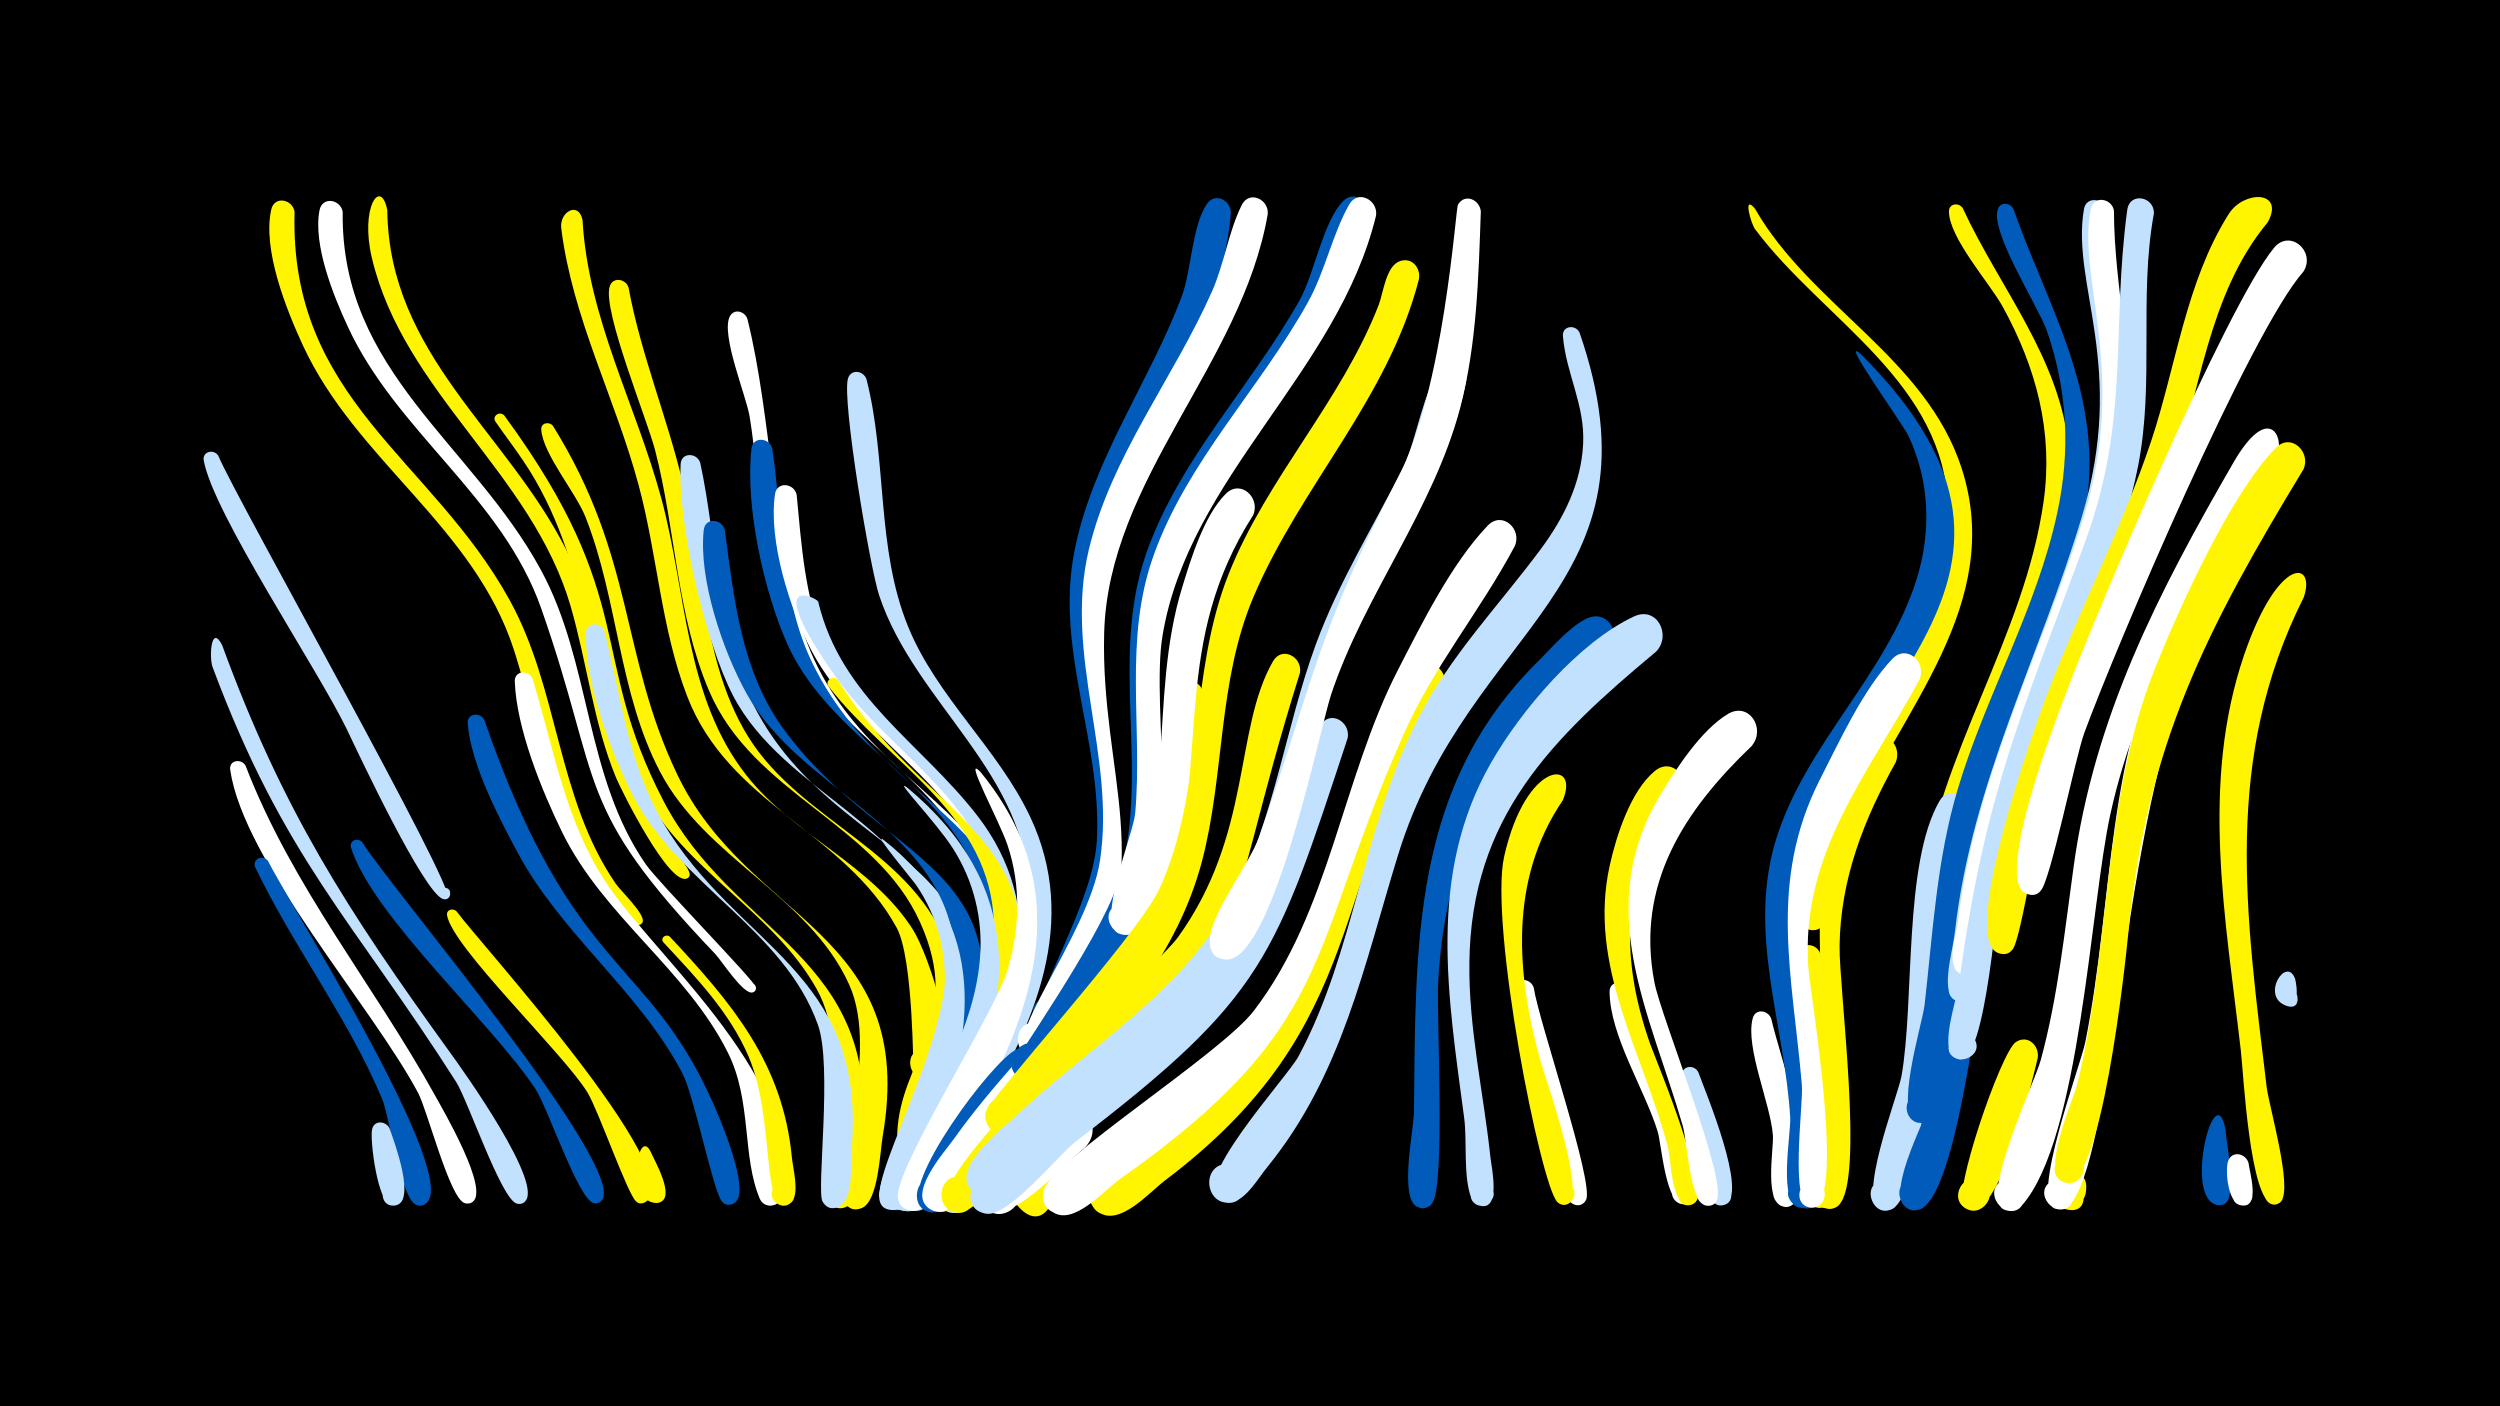 <svg width="1200" height="675" viewBox="-500 -500 1200 675" xmlns="http://www.w3.org/2000/svg"><path d="M-500-500h1200v675h-1200z" fill="#000"/><path d=""  fill="#fff" /><path d=""  fill="#c2e1ff" /><path d=""  fill="#fff" /><path d=""  fill="#fff" /><path d=""  fill="#005bbb" /><path d=""  fill="#005bbb" /><path d="M-395.2-281.2c8.5 20.4 115.3 209.3 110.1 212.4-3.7 2.3-6.1-4.6-1.7-5 4.3-0.5 3.6 6.7-0.6 5.3-9.2-3-40.3-69.2-46.1-81.4-14.4-29.7-64.1-103.5-68.7-129.1-0.8-4.4 5-5.6 7-2.2z"  fill="#c2e1ff" /><path d=""  fill="#005bbb" /><path d=""  fill="#fff" /><path d="M-393.4-190.4c29 79.3 60.1 127.3 109 195 5.9 8.1 46.9 65.2 35.9 72.5-5.5 3.7-9.5-6.5-3-7.5 6.5-1.1 5.9 9.9-0.5 8.1-7.4-2.1-23.4-49.4-29-58.3-49.4-77.5-82.7-107.3-117-199.3-1.6-4.3-0.8-20.9 4.6-10.5z"  fill="#c2e1ff" /><path d="M-382.1-132.4c22.4 58.1 61 104.3 90.8 158 3.8 6.9 26.8 46.1 17.9 51.4-6 3.6-9.7-7.5-2.7-8.2 7-0.7 5.7 10.9-1 8.6-7.1-2.4-17.7-44.3-22.2-52.8-22.2-41.7-83.9-111.1-90.2-155.1-0.7-4.7 5.4-5.6 7.4-1.9z"  fill="#fff" /><path d="M-371.2-86.5c8.1 17.1 95.5 154.9 74.9 164.6-7 3.3-9.9-9.3-2.2-9.3 7.8-0.1 5.1 12.6-1.9 9.4-7.4-3.4-12.5-42.2-16.3-51-16.4-38.9-42.4-72.7-60.7-110.7-2-4.1 3.8-6.7 6.2-3z"  fill="#005bbb" /><path d=""  fill="#c2e1ff" /><path d="M-358.6-398.3c-2.6 90 65.7 118.2 103.2 186.3 23.8 43.1 22.6 94.8 50.9 136.1 2.4 3.5 14 14.5 13 18.2-0.9 3.4-6 0.7-3.8-1.9 2.2-2.7 5.8 1.9 2.6 3.4-9.8 4.7-37-51.4-39.9-59.1-9.2-23.6-12.9-48.7-20.7-72.7-19.1-59.2-75.8-91-101.3-146.2-7.9-17.1-19.5-46-15.2-65.2 1.5-6.8 10.3-5 11.2 1.1z"  fill="#fff500" /><path d="M-335.5-398.3c-1.1 76.6 62.4 111.4 95.2 172 24.2 44.6 20.9 98.8 50.3 141.2 6.2 8.9 52.8 56.4 52.9 59.1 0.1 4.5-7.2 1.8-4.2-1.5 2.5-2.8 6.2 2.3 2.8 3.8-4.3 1.9-15.3-15.4-18.1-18.3-68.7-72-53.6-80.3-83.6-165.9-18.8-53.6-69.5-84.7-92.9-135.4-6.8-14.7-16.8-39.3-13.5-55.9 1.4-6.7 10.1-5.1 11.1 0.9z"  fill="#fff" /><path d="M-326-95.6c10.6 18.2 131.3 160.3 114.2 172.4-5.3 3.7-9.4-6.2-3.1-7.3 6.3-1.1 5.9 9.5-0.3 7.9-7.2-1.9-22.1-46-27.6-54.4-21.3-32.3-78.2-83-88.7-116.1-1.1-3.6 3.5-5.1 5.5-2.5z"  fill="#005bbb" /><path d="M-312.9 41.9c1.8 5.4 13.6 36.2 1.9 36.8-7.1 0.4-7.1-10.9 0.1-10.5 7.1 0.4 5.8 11.6-1.2 10.4-6.7-1.1-10.4-31.5-9.3-36.5 1-4.7 6.9-4.1 8.5-0.2z"  fill="#c2e1ff" /><path d="M-314.1-399.1c0.8 69.2 57 106 85.8 162.8 22.2 43.7 19.4 96.2 46.1 137.8 2.3 3.6 14.1 15.2 13.2 18.7-0.8 3.2-5.7 0.8-3.7-1.8 2.1-2.6 5.5 1.7 2.6 3.2-8.5 4.3-31.5-41.9-34.2-48.3-10.9-26.4-13.9-55.1-21.8-82.3-18.5-63.8-80.1-102.5-95.4-167.2-5.8-24.3 4.3-38.8 7.4-22.9z"  fill="#fff500" /><path d=""  fill="#fff" /><path d="M-280.8-62.5c10 13.9 111.7 125.6 90.9 139.3-6.5 4.3-9.3-9-1.6-7.6 6.6 1.2 2.3 11.4-3.1 7.5-3.9-2.7-18.2-43.8-23.4-52.3-11.6-18.9-64.8-69.6-67.4-85-0.5-2.8 2.9-3.7 4.6-1.9z"  fill="#fff500" /><path d="M-267.5-154.3c42.6 122.8 78.2 112.8 109.6 183.4 3.1 7 19.3 44.1 10 48.6-8.1 3.9-9.2-11.7-0.7-9 7.3 2.3 1 13.3-4.7 8.2-4.1-3.7-13.4-50.8-19.2-61.8-20.6-39.3-58-66.6-79-105.8-9.2-17.1-22.4-42.3-24-62-0.4-5 6.1-5.7 8-1.6z"  fill="#005bbb" /><path d="M-257.9-300.5c65.2 89 39.8 114.7 76.4 185 33.5 64.5 104 74.1 95.3 162.3-0.7 7 0.2 28.6-7.2 32.3-10.6 5.3-12.3-15.3-0.9-11.8 11.3 3.5-1.6 19.6-7.5 9.2-6.9-12.3 12.4-68.3-6.1-101.6-21-37.7-63.5-56.8-83.9-95.7-26.7-51-23.9-109.3-57.3-158.4-4.2-6.2-8.7-12.1-13-18.3-2-2.8 2-5.5 4.2-3z"  fill="#fff500" /><path d="M-244.4-174.2c10.5 34.2 15.7 69 36.3 99.3 24.3 35.8 96.1 95.9 82.9 149.6-2 8.2-14.6 2-9.3-4.5 5.3-6.6 14 4.3 6.5 8-2.7 1.3-6 0.1-7.2-2.6-8.8-20.4-3.7-47.1-15.5-70.5-20-39.8-59.6-65.2-79.4-105.5-9.8-20-22-49.9-22.8-72.5-0.2-5.3 6.7-5.7 8.5-1.3z"  fill="#fff" /><path d="M-234.6-295.6c39.4 63.2 32.3 110 59.6 167.2 33.9 71.3 115.7 75 98.7 173.7-1.3 7.6-2.1 31.1-9.9 34.5-11.4 4.8-11.9-16.7-0.3-12.4 11.6 4.3-2.8 20.3-8.3 9.2-6-12.3 17.6-70.5 2.4-104-19.2-42.5-69-60.5-90.8-102.2-19.9-38-20.1-82.7-35.8-122.3-4.6-11.7-20.4-30.1-21.2-41.9-0.2-3.3 3.8-4 5.6-1.8z"  fill="#fff500" /><path d="M-220.4-394.5c2.7 47.5 25.7 88.8 37.9 134 12 44.3 11.2 95.2 40.9 132.8 22.7 28.8 59.9 42.6 79.8 73.9 6.8 10.7 25.9 62.5 7.7 70.4-9.7 4.2-13.1-13-2.5-12.8 12.4 0.3 3.9 20.2-4.9 11.4-0.2-0.2 0-55.1-8.1-69.9-25-45.8-80.7-59.3-100.6-111.2-12.5-32.5-14.3-68-23.3-101.4-11.2-41.6-31.7-79.9-37.1-123.1-1-7.8 8.2-13.2 10.2-4.1z"  fill="#fff500" /><path d="M-209.9-197c8 31.2 11.5 63.9 28.3 92.1 35.9 60 96.9 71.1 90.5 155-0.5 6.6 1 25.4-5.8 28.9-10.3 5.4-12.4-14.7-1.3-11.5 11.2 3.1-1.1 19.2-7 9.2-3-5.1 4.9-65-2.2-84.8-16.3-45.8-67.1-67.4-88.9-110.3-10.7-20.9-22.8-53.8-22.5-77.6 0.1-5.6 7.3-5.6 8.9-1z"  fill="#c2e1ff" /><path d="M-198.3-362c5.9 32.2 18.7 62.6 26.2 94.5 6.7 29 8.7 59.1 16.9 87.7 3.4 11.8 8 23.3 14.5 33.7 25.5 40.8 80.7 55 96.3 103.1 4.4 13.5 6 96.8-18.1 94.3-8.7-0.9-8.8-14-0.2-15 8.7-1 11.6 11.7 3.4 14.7-4.9 1.7-10.2-2.2-10-7.5 1.6-35 32.1-53.8 11-100.7-21.3-47.5-80.1-61.5-101.3-111.1-15.6-36.4-16.1-77.5-25.9-115.4-3.8-14.9-25.2-66.8-21.9-78.6 1.4-5 7.7-4 9.1 0.3z"  fill="#fff500" /><path d="M-187.8 52.6c1.8 4.3 12.6 22.5 4 24.7-5.6 1.4-7.3-7.6-1.6-8.4 5.7-0.8 6.5 8.3 0.7 8.5-15 0.4-9.4-36.9-3.1-24.8z"  fill="#fff500" /><path d="M-178.5-50.4c29.8 31.9 54.3 60.7 58.6 106 0.5 5.2 3.5 16.2 0.3 20.8-4.2 6.1-13.5-1-8.7-6.6 5.7-6.6 14.3 4.9 6.4 8.5-12.6 5.7-6.1-41.3-18.7-71-9.2-21.5-25.2-38-40.9-54.9-1.8-2 1-4.4 3-2.8z"  fill="#fff500" /><path d="M-163.9-277.9c8.4 38.7 7.6 81.3 26 117.1 41.1 80 140.5 68.9 92 193.8-3.6 9.3-12.5 44.7-22.7 47.3-13.3 3.4-10.3-20.3 1.8-13.6 12 6.7-6.5 21.8-10.6 8.7-4.5-14.2 39-84.8 30.6-124.1-11.6-54.5-76.9-70.3-101.4-117.5-13.2-25.5-26.5-82.3-25.1-111 0.3-5.8 7.8-5.6 9.4-0.7z"  fill="#c2e1ff" /><path d="M-152.1-245.7c4.4 33.1 7.9 67.8 28.2 95.6 52.2 71.4 130.9 63.8 78.3 187.6-3.7 8.7-12 40.8-21.8 43.1-13.4 3.3-10.1-20.5 1.9-13.7 12 6.8-6.8 21.9-10.8 8.7-3.8-12.6 39.8-87.1 34.2-123.7-8.6-56.4-73.9-72.7-99.5-118.9-11.3-20.3-23.2-54.9-20.6-78.6 0.7-6.2 8.7-5.4 10.1-0.1z"  fill="#005bbb" /><path d="M-141.3-347.1c12.2 48.6 12.3 112.7 28.8 155.9 33.6 87.6 142.6 82.7 81.8 213.3-4.5 9.7-17.1 47.6-28.4 49.4-14.4 2.4-8.9-22.4 3.1-14.2 12 8.2-8.9 22.4-12 8.1-4.2-19.2 51.1-85 40.9-134.1-11.5-55.8-76-76.7-96.1-128.6-12.7-32.7-11.4-68.8-17-102.9-1.7-10-13.9-39.3-9.5-47.9 2-3.9 7-2.6 8.4 1z"  fill="#fff" /><path d="M-129.3-284.6c5.1 34.6 3.8 71.6 19.6 103.6 41.1 83.6 139.5 77 75.9 208.8-4.8 10-18.7 50.7-29.4 53-13.9 2.9-9.6-21.4 2.5-13.9 12 7.5-7.8 22.1-11.4 8.4-4-15.3 51.1-94.2 45.3-137.5-7.7-57.9-73-78.6-95.3-128.7-11.2-25.1-20.3-66.1-17.2-93.7 0.7-6.1 8.7-5.4 10 0z"  fill="#005bbb" /><path d="M-117.6-262.5c2.3 24.1 3.9 48.8 13.3 71.4 14.5 34.7 46.5 53.6 69.6 81.6 36.5 44.3 24.5 95.5 0.3 142.3-4.9 9.4-17.7 46.3-27.9 48.3-14 2.8-9.5-21.6 2.6-14 12 7.6-8 22.2-11.5 8.4-3.3-13 51.6-97 49.1-136.1-3.7-58-64.3-80.5-88.6-127.5-10.1-19.5-20.6-52.3-17.3-74.7 0.9-6.3 9.2-5.3 10.4 0.3z"  fill="#fff" /><path d="M-107.3-211.3c11 46.2 49.1 67.6 76.4 102.8 33.7 43.6 22 93.3-1.4 138.5-5 9.7-19 49.1-29.7 51.2-14 2.7-9.4-21.6 2.6-14 12 7.6-8 22.2-11.5 8.4-3.5-13.9 53.5-97.9 50.2-139.1-4.1-51-51.6-73.8-78.2-111.7-36.2-51.4-9.1-37.8-8.4-36.1z"  fill="#c2e1ff" /><path d="M-97.8-173.6c47.9 77 129.3 76.8 63.2 206-4.8 9.4-17.6 46.3-27.8 48.4-14 2.8-9.5-21.6 2.6-14 12 7.6-8 22.2-11.5 8.4-2.9-11.2 49.2-96.3 48.4-131.2-1.2-53.1-50.3-77-79.3-114.4-2.2-2.9 2.1-5.7 4.4-3.2z"  fill="#fff500" /><path d="M-84.1-318c10 39 4.6 81.1 20 118.8 13.9 34 43 58.3 58.6 91.3 23.7 50.4 2.2 99-24.2 143.2-5.4 9-19 44.1-29.2 45.8-14.3 2.4-9-22.3 3.1-14.1 12 8.1-8.8 22.3-12 8.1-2.8-12.8 61.3-105.2 61.6-145.2 0.3-58.3-54.6-92.2-71.8-144.1-4.4-13.2-17.9-93.4-15-104 1.4-4.9 7.5-3.9 8.9 0.2z"  fill="#c2e1ff" /><path d="M-76.2-97.1c51.6 40.3 44.9 93.8 22.1 148.5-2.9 6.8-7.4 30.1-17.4 29.4-10-0.7-8-16.4 1.8-14.6 8.4 1.5 7.5 14.3-1 14.6-14.2 0.6-3.7-20-1.6-25.2 10.5-26.9 24.9-53.8 25.8-83.3 0.5-16.9-4.1-33.4-13.7-47.4-1.6-2.4-20.7-25.1-16-22z"  fill="#c2e1ff" /><path d="M-64.7-122.1c56.7 47.1 53 102.7 22.3 164.5-4.1 8.2-12.3 36.6-21.7 38.5-10.1 2.2-12.6-13.9-2.4-14.9 10.2-1.1 11 15.2 0.8 15.1-14.7-0.1-2.8-20.9-0.4-26.2 13.9-30.7 33.8-60.7 36.5-95.1 1.5-18.6-3-37-13.1-52.7-8.3-12.9-28.8-33.9-22-29.2z"  fill="#c2e1ff" /><path d=""  fill="#fff" /><path d="M-35.7 39c-4.5 8.1-18.4 47.3-30.3 41.3-9.4-4.7-1.2-19 7.7-13.3 8.8 5.7-0.9 19.1-9.1 12.4-9.1-7.3 12.5-46.3 20-51.2 7.6-5 14.6 3.5 11.7 10.8z"  fill="#c2e1ff" /><path d="M-29.4-129.5c48.7 59.6 23.9 119.1-10.1 178.4-4.1 7.2-12.6 33.9-23 32.2-14.3-2.2-1.6-23.8 7.3-12.4 7.6 9.7-10.9 18.5-13.7 6.5-2.9-12.4 46.2-88.5 52.4-109.2 6-19.8 6.7-40.7 0.1-60.4-4-11.8-21.7-44.1-13-35.1z"  fill="#fff" /><path d=""  fill="#fff500" /><path d="M-1.5 17.5c-6.2 7.9-48 64-49.9 64.2-12.8 1.3-10.3-20 1.9-15.7 12.2 4.2 1 22.5-8.3 13.5-10.7-10.3 34.2-70.6 45.6-75.7 9.1-4.1 15.2 6.4 10.7 13.7z"  fill="#005bbb" /><path d="M9.4 75.4c-18.3 14.8-29.6-6.8-15.6-11.3 20.3-6.5 11.4 31.1-3.8 16.3-21.6-21.1 41.4-29.7 19.4-5z"  fill="#fff500" /><path d="M20.5 51.1c-8.2 6-40.5 43.3-48.8 26.5-4.8-9.7 8.9-18.3 15.7-9.9 7.9 9.9-8.4 21.4-15.2 10.8-8.1-12.8 37.2-55.1 49.4-42.7 4.6 4.7 3.2 11.1-1.1 15.3z"  fill="#fff" /><path d=""  fill="#fff500" /><path d="M43.9-4.3c-62.4 65-81.5 86.2-85.9 86.3-13.5 0.2-9.1-21.8 3.3-16.3 12.4 5.5-0.9 23.6-9.8 13.4-12.6-14.3 67-94.2 82.8-99.2 10.1-3.1 15.2 8.7 9.6 15.8z"  fill="#fff" /><path d="M55.4-12.5c-37.7 41.7-94.8 94.5-96.2 94.6-13.6 0.1-8.9-22 3.5-16.4 12.4 5.6-1.2 23.7-10 13.4-14-16.3 75.7-96.4 90.8-106.1 9.7-6.2 18 6.3 11.9 14.5z"  fill="#c2e1ff" /><path d=""  fill="#fff500" /><path d="M77.6-166.5c-12 108.5-16.5 121.3-88.6 204.5-8.7 10.1-22.6 38.2-34 42.9-12.2 5-15.9-16.5-2.8-16 13.1 0.6 7.5 21.7-4.2 15.7-18.3-9.4 80.5-116 90-131.5 33.8-55.1 14.7-80.5 27.6-118.1 2.4-7.1 11.8-4.2 12 2.5z"  fill="#fff500" /><path d="M90.8-397.8c-5.8 72.2-66.5 128.2-66.5 200.7 0.1 59.1 26.4 108-0.8 166.2-3.4 7.3-7.8 19.4-14.1 24.5-10.5 8.5-20.5-11.5-7.4-14.8 13.1-3.3 13.8 19.1 0.5 16.6-17.3-3.2 22.1-56.2 24-92.2 2.5-47.1-20.1-91-10.8-138.5 8.6-43.9 35.9-81 51.5-122.3 4.7-12.4 4.9-34.2 12.2-44.6 4-5.7 11.4-1.6 11.4 4.4z"  fill="#005bbb" /><path d="M101.5-252.7c-39.1 61.3-21.1 113.8-39.6 177.8-15.1 52.4-56.3 88.3-88.4 130.1-5.2 6.8-15.8 32.5-27.2 25.1-8-5.2-1.6-18 7.4-14.6 10.5 3.9 3.4 20.1-6.6 15-12.9-6.5 6.2-27.6 10.6-33.8 25-35.4 58.8-64.5 79.8-102.7 28.2-51.3 13.4-108.2 29.9-162.1 4.2-13.8 10.5-34.5 20.9-45 7.2-7.3 16.9 1.9 13.2 10.2z"  fill="#fff" /><path d="M108.5-397.1c-12.5 71.9-76.5 127.2-78.5 200.9-1.8 68.7 26.8 111.7-12.1 179.1-3.9 6.8-10.2 22.2-18.2 24.7-11.3 3.6-16-14.5-4.4-16.9 13.6-2.7 13.2 20.3-0.3 17.1-18.3-4.4 27.4-57.9 33-94.7 7.6-50.3-17.4-98.6-5.4-149.1 10.7-45.1 40.7-82.4 59.2-124.2 5.8-13.1 7.9-28.6 14.2-41.3 3.6-7.4 13.3-2.8 12.5 4.4z"  fill="#fff" /><path d="M124-177.1c-42.3 135-13 114.2-123.2 218.3-8.6 8.1-29.6 40.8-40.6 40.8-11.7 0-10.7-18.5 1-17.2 13.6 1.5 6.3 23-5.4 16-19.8-11.9 98.6-115.5 109.6-130.9 35.7-49.5 26.9-99.8 45.6-132.4 4.3-7.6 14.2-2.2 13 5.4z"  fill="#fff500" /><path d=""  fill="#005bbb" /><path d="M146.9-145.8c-34.8 105.6-39.6 124.1-129.9 193.2-9.3 7.1-32.1 36.3-43.4 35.1-14.4-1.5-6.8-24.3 5.6-16.9 10.6 6.4-0.3 22.6-10.2 15.1-18.6-14.1 100.7-99.2 112.6-113.2 38.4-45.1 31.4-85.1 52.2-119.3 4.6-7.6 14.5-1.8 13.1 6z"  fill="#c2e1ff" /><path d="M156.5-396.5c-18.6 74.8-90.7 125.5-102 201.7-12.3 83.1 18.6 114.2-40.7 194.2-4.8 6.4-12.8 23.1-22.9 18.7-13.2-5.6 0.6-25 10.2-14.3 9.6 10.6-11 22.4-15.3 8.7-0.5-1.5 42-61.5 50.4-87.7 16.9-52-4.2-106.9 13.9-158.9 15.8-45.4 50.5-80.5 73.7-121.8 7.2-12.9 11.1-37.3 20.8-47.5 5.4-5.6 12.9 0.2 11.9 6.9z"  fill="#005bbb" /><path d="M160.5-396.5c-18.3 75.3-90 125.6-102.5 201.7-5.8 35 10.3 114.1-12.5 140.7-7.9 9.2-20-6.8-9-11.8 12.9-5.9 14.2 18.7 0.8 14.1-11.8-4 6.8-47.9 7.6-57.9 3.7-42-5.8-83 8.9-123.9 16.2-45.2 51.1-80 74.1-121.5 8.2-14.8 11.6-32.4 19.7-46.7 4.2-7.5 14-2.1 12.9 5.3z"  fill="#fff" /><path d="M181.1-366c-14.8 57.4-56.5 98.8-79.3 152.2-17.4 40.8-13.8 85.2-24.9 127.4-11.7 43.9-40.2 76.7-70.6 109-6 6.4-17.4 25.9-28.1 20.7-13.2-6.4 1.9-25.5 11.2-14.1 10.9 13.3-17.6 22.3-16.4 5.1 0.4-5.8 73.5-85.6 83.6-107.8 21.7-47.9 13.8-102.4 33.2-151.1 18.4-46.1 54-82.7 72-129.1 2.2-5.6 3.4-18.8 10.3-21 5.8-1.9 9.9 3.4 9 8.7z"  fill="#fff500" /><path d="M192.9-169c-55.8 92.8-34.2 160.5-133.8 235.7-7.3 5.5-21.8 22.3-31.8 15.1-13-9.4 6.9-27.1 14.8-13.1 7.8 14-17.7 21.7-18.9 5.7-0.4-5.2 67.5-59.4 77.7-71.8 41.1-49.8 44.5-144.7 78.8-181.3 6.9-7.4 16.7 1.4 13.2 9.7z"  fill="#fff500" /><path d="M203.8-317.4c-9 47.1-38.4 85.1-56.7 128.5-53.6 128-11.8 127-134.6 229.1-8.7 7.2-29.5 35.1-40.5 33.9-12.3-1.3-9.2-20.7 2.9-18.1 14.2 3.1 4.1 25-7.5 16.2-13.1-10 14-30.6 20.4-36.6 35.9-34 79.8-59 103.7-104 20.2-38.2 25.3-82 40.1-122.3 11-30 27.8-56.8 42-85.2 6.5-13 9.4-37.1 18.4-47.5 4.9-5.7 12.5-0.5 11.8 6z"  fill="#c2e1ff" /><path d="M210.8-398.5c-1.1 31.5-1.9 63.6-9.9 94.2-12.9 49.1-46 89.7-62 137.8-5.6 16.9-28.9 133.8-52.1 126.8-12.9-3.9-2.1-23.5 8-14.5 11.9 10.5-12.7 22.9-14.1 7.1-1.1-12.8 19-37.9 23.7-51.2 26.4-75.5 27-96.1 66.6-172.2 22.2-42.7 27.7-129.3 28.8-131.2 3.2-5.7 10.5-2.5 11 3.2z"  fill="#fff" /><path d="M227.1-237.9c-16.6 31.3-39.4 58.4-53.7 91.1-46.4 105-31.9 139.5-135.9 212.8-7.6 5.4-22.3 22.7-32.3 15.7-13.1-9 6.1-26.9 14.2-13.3 9.5 15.9-22.4 21-18.3 2.9 3.2-14 85.1-65.5 100.8-86.2 36.4-47.6 42.2-111.2 69.2-163.7 11.3-22 25.8-51.2 43-69.1 7-7.3 16.6 1.7 13 9.8z"  fill="#fff" /><path d="M236.2-25.9c2.4 16.2 29.2 94 25.1 101.8-3.6 6.9-13.5-1.4-7.4-6.2 6.2-4.8 11.7 7 4.1 8.7-4.7 1.1-32-92.2-31.4-103.6 0.3-5.9 8-5.7 9.6-0.7z"  fill="#fff" /><path d="M250.1-115.8c-25.9 38.2-22.4 83.5-10.4 125.9 2.4 8.4 23.3 67 11.7 68.1-7.8 0.8-6.3-12.2 1.1-9.6 7.5 2.6 0.6 13.7-5 8.3-7.9-7.6-32.8-133.1-25.5-165.8 10.5-46.6 36.6-46.7 28.1-26.9z"  fill="#fff500" /><path d="M258.2-340.3c42.3 122.5-53.1 140.3-87.1 250.6-16.4 53.1-26.8 105.6-62.8 149.9-4.2 5.1-10.1 15.6-17.1 16.9-12.5 2.3-15.1-17.5-2.5-18.5 14.8-1.2 11.4 23.2-2.5 18.1-17.7-6.6 31.6-59.3 37.1-69.7 27.2-50.7 31-110.2 57.1-161.5 15.6-30.8 39-54.7 59.3-82.1 11-14.9 19.3-31.5 20.2-50.3 1-18.7-8.3-34-9.7-51.8-0.4-5 6.1-5.7 8-1.6z"  fill="#c2e1ff" /><path d="M272.2-186.5c-50.9 43.6-78.6 90.7-81.9 158.7-0.8 16 3.6 98.3-3 105.5-7.7 8.5-16.4-9.4-5-10.2 9.7-0.8 7.5 15.3-1.7 11.9-9.3-3.4-2-37.2-1.9-45.4 0.9-80-1.5-156.6 60-217 6.5-6.4 14.2-15.7 22.5-19.9 10.8-5.5 18.2 8.4 11 16.4z"  fill="#005bbb" /><path d="M281.5-25.1c3.5 16.3 35 91.6 30.4 100.5-3.5 6.9-13.5-1.3-7.4-6.1 6.1-4.8 11.7 6.8 4.2 8.6-9.1 2.1-11.2-29-13-34.7-6.2-20.3-22.9-45.9-23.1-67.1-0.1-5.5 7.1-5.8 8.9-1.2z"  fill="#fff" /><path d="M294.9-187.2c-50.1 41.7-88.8 79.6-89.6 149.3-0.4 31.5 6.8 62.2 10.1 93.4 0.4 4.1 5.6 27-5.8 23-8.3-2.9-0.7-15.2 5.6-9.2 6.3 6.1-5.8 14.1-8.9 6-4.1-10.6-2-27.3-3.5-38.7-7.7-58.3-17.9-116.6 12.9-170.5 14.3-25 41.9-57.7 68.6-70.2 11.1-5.2 18.2 9.1 10.6 16.9z"  fill="#c2e1ff" /><path d="M307.2-117.7c-29.7 35.3-29.9 76.8-15.2 118.6 3.1 8.7 31.8 76.1 18.8 77.6-6.6 0.8-7.3-9.8-0.5-9.9 5.7 0 6.7 8.5 1.1 9.8-9.2 2.1-9.4-22.6-10.8-27.8-11.8-45-38.7-87-27.9-135.3 3.1-14 10-35.7 21.6-45.2 8.4-7 17.7 3.8 12.9 12.2z"  fill="#fff500" /><path d="M315.2 14.7c3.1 8.6 24.3 58.8 12.8 63.5-6.5 2.7-10.1-7.8-3.4-9.7 6.7-1.9 9.2 8.9 2.4 10-9.3 1.6-8.2-21.5-9.3-26.5-2.4-11.7-9.1-24-10.3-35.6-0.5-4.9 5.9-5.7 7.8-1.7z"  fill="#c2e1ff" /><path d="M342.4-399.8c26.8 46.7 82 71.5 99.2 124.6 21.1 65.3-29.5 116.3-53.6 171.6-3.5 8.1-9.6 51.1-18.3 50.1-8.1-0.9-5.9-13.6 2-11.8 6.8 1.5 5.6 11.8-1.4 11.8-11.3-0.1-4.5-24.6-3.5-29.9 11.2-61.3 69.4-107.3 68.3-171.6-1.1-61.5-59.7-91-92.6-134.9-2.1-2.8-6.1-17.2-0.1-9.9z"  fill="#fff500" /><path d="M341.1-142.2c-32.7 31.2-56 66.6-47 113.6 3.3 17.3 35.3 95.1 29.9 104.8-3.9 7-13.9-1.9-7.3-6.6 7.6-5.5 11.6 10.3 2.3 9.1-8-1.1-9.2-31.5-11.3-38.4-15.8-54.5-43.6-104.4-10.5-159.1 7.5-12.5 19.4-30.8 32.2-38.5 10.1-6 18.2 6.9 11.6 15.1z"  fill="#fff" /><path d="M350.2-11c3.9 17.6 24.2 72.5 11.4 88.1-6 7.3-15.6-5-7.2-9.2 8.5-4.1 12.1 11.1 2.7 11.3-10.9 0.2-5.6-27.9-6.1-34.2-1.1-15.2-13.4-42.3-9.7-56.2 1.3-4.9 7.4-4 8.9 0.2z"  fill="#fff" /><path d="M362.7-49.2c-0.2 22 20.2 115 8.9 127.2-6.8 7.2-16.1-6.3-6.9-10 9.2-3.7 11.9 12.5 2 12-11.4-0.5-4-37.6-4.3-45.5-1.2-25.8-15.8-59.5-10.7-84.6 1.4-6.7 10.1-5.1 11 0.9z"  fill="#005bbb" /><path d="M374-41.3c0.5 20.1 15.4 107.5 3.7 119.1-7.2 7.2-16.3-7.1-6.7-10.6 9.6-3.5 11.8 13.3 1.7 12.5-11.8-1-2.8-34.2-2.7-41.9 0.4-25-11.2-55.6-6.8-79.8 1.2-6.6 9.7-5.2 10.8 0.7z"  fill="#fff500" /><path d="M385.7 29c0.3 7.8 3.8 53.8-10.5 50.7-8.7-1.9-5-15.3 3.5-12.5 8.4 2.8 3.3 15.8-4.8 12.1-7.3-3.3-2.1-46.8 1.1-52.9 2.9-5.5 10-2.8 10.7 2.6z"  fill="#fff500" /><path d="M392.9-330.3c113.7 113-21.7 164.9-33.9 267.1-4.6 38.6 25.1 107 11.1 139.2-4.6 10.5-18.6-3.6-8-8.1 9-3.8 12 12.1 2.2 11.8-11.3-0.3-4.5-35.9-5-43.3-2.7-45.2-20.7-88.3-6.8-133.5 14.2-45.8 52.8-78.8 67.3-124.3 7.3-23 6.6-47.3-3.7-69.3-2.9-6.1-33.3-48-23.2-39.6z"  fill="#005bbb" /><path d="M410-134.2c-15.4 27.6-26.6 56.2-27 88.2-0.3 21 12.1 112.7-0.4 124.4-7.6 7.1-16.4-7.8-6.6-11 9.9-3.3 11.7 14 1.3 12.7-11.6-1.3-1.1-45.2-1-53.9 0.3-53.2-11.6-101 11.4-151.8 2.7-6 6.2-19.5 14.2-20.5 7-0.8 10.3 6.2 8.1 11.9z"  fill="#fff500" /><path d="M421.4-173.9c-24.6 45.6-57.2 83.2-53.4 138.3 0.9 12.6 19.2 118.4 0.7 115.2-8.4-1.5-5.4-14.6 2.8-12.3 7 2 5.2 12.8-2.2 12.4-10.6-0.7-3.6-49.6-4.4-58.8-4.4-52.4-16.5-97.4 8.8-147 9.2-18 20.6-42.9 34.6-57.6 6.9-7.3 16.6 1.5 13.1 9.8z"  fill="#fff" /><path d="M442.1-400.1c18.1 39 46.9 72 51.1 116.4 6 62.3-30.6 116.3-49 173.3-6 18.6-9.5 71-16 74.7-7.2 4.1-13-7.6-5.4-10.9 8.9-3.8 11.9 11.9 2.2 11.7-12.1-0.3-3.8-31.1-2.9-37.7 8.4-65.9 49.5-121.3 58.8-186.5 4.8-33.5-3.5-64.4-19.6-93.7-6.1-11.1-25.9-33.2-25.8-45.8 0.1-3.8 4.7-4.3 6.6-1.5z"  fill="#fff500" /><path d="M444-110c-10.2 31.6-17.5 177.8-34.9 189.7-9.5 6.6-16.8-11.2-5.3-13.2 11.4-2 10.5 17.2-0.7 14.2-12.4-3.4 7.7-54.1 9.6-64.1 6.4-35.9 0.8-101.9 18.3-132.2 4.4-7.6 14.3-2.1 13 5.6z"  fill="#c2e1ff" /><path d="M454.9-59.2c-3.1 23.1-14.4 128.2-32 138.9-10.2 6.3-16.7-12.6-4.8-13.9 11.9-1.4 9.9 18.4-1.5 14.6-13.2-4.3 7.1-41.8 9.6-50.4 4.9-16.6 12.3-86.6 17.2-93.6 4-5.8 11.5-1.6 11.5 4.4z"  fill="#005bbb" /><path d="M466.4-399.8c16.3 46.1 41.2 85.5 35.8 136.6-7 66.5-48.3 123.2-59.5 188.9-3 17.4-12.8 110.7-18.4 112.8-8.7 3.3-13.2-10.6-4.2-13 10.5-2.8 11.3 15.3 0.6 13.4-12.2-2.2 2-47.3 3.1-56.5 4-35 5.8-69.9 16-103.9 13.5-45 37.8-86.3 47.7-132.4 6.4-29.6 4.9-58.9-5.1-87.6-4.1-11.6-27.4-47.4-23.4-58.2 1.3-3.6 5.8-3 7.4-0.1z"  fill="#005bbb" /><path d="M478.1 7.8c-2.6 10.9-18.7 80.4-34.1 72.5-9.4-4.8-1-19.2 7.8-13.5 8.8 5.8-1.1 19.2-9.2 12.5-5.9-4.9 17.8-74.3 25-79.1 5.7-3.8 11.4 1.7 10.5 7.6z"  fill="#fff500" /><path d=""  fill="#fff500" /><path d="M501.1 73c-4.1 14-20.3 4.1-12.9-4.1 10.4-11.7 18.9 15.4 3.6 11.6-19.9-4.8 13.1-29.5 9.3-7.5z"  fill="#fff500" /><path d=""  fill="#c2e1ff" /><path d="M511.1-399.1c1.3 39.7 13 77.5 8.4 117.6-7.6 65-45.1 121.3-60.6 184.1-2.6 10.7-7.7 79.9-18.5 78-9.9-1.8-3.5-17.2 4.8-11.5 9.6 6.8-7.5 18-9.8 6.5-1.7-8.4 2.1-20.2 3-28.7 8.2-71.6 40.5-131 60.9-198.9 21.8-72.6-5.3-111.1 1-147.6 1.1-6.5 9.6-5.2 10.8 0.5z"  fill="#c2e1ff" /><path d="M514.7-398.9c0 37.9 10.5 74.7 6.5 112.8-6.7 63.7-42.4 119-59.1 179.9-2.9 10.4-9.2 75.9-19.3 74.1-9.8-1.7-3.6-17 4.6-11.3 8.2 5.7-3.9 17-8.9 8.3-3.3-5.5 0.6-16.7 1.3-22.5 8.3-69.8 40.1-128.2 60.4-194.3 21.5-70.1-3.4-114.2 3.4-147.8 1.4-6.7 10.1-5.1 11.1 0.8z"  fill="#fff" /><path d="M533.9-397.7c-7.4 40.2 0.4 81.4-7.7 121.8-13.4 66.6-51.9 125.1-65 191.9-2.4 12-7.7 95.9-20.9 92.5-12-3 0.6-20.5 7.3-10 5.7 8.9-10.8 15-12.2 4.5-1.3-9.9 4-23.5 5.3-33.6 12.2-89 30-127.3 60.1-209.1 21.8-59.6 12.4-100.9 20.3-159.7 1.2-8.4 12.8-6.4 12.8 1.7z"  fill="#c2e1ff" /><path d="M558.6-195.5c-40.5 77.6-41.8 242.7-64.3 273-6.9 9.3-19.4-5.2-9.3-10.7 11.9-6.5 14.7 16.9 1.6 13.4-12.6-3.4 12-68.5 14.3-79.8 13.8-68.4 9.5-139.5 43.4-202.9 5-9.3 17.7-2.4 14.3 7z"  fill="#fff" /><path d="M568.3 42.7c0.2 6.4 6.4 32.3-1.2 35.4-6.5 2.6-10.1-7.9-3.3-9.8 7.9-2.2 8.6 11.4 0.6 10.1-16.7-2.7-1-63.9 3.9-35.7z"  fill="#005bbb" /><path d="M579.3 58.3c0.4 3.9 6.1 22.4-3.9 20.2-5.6-1.2-4.6-9.7 1-9.7 5.7 0 6.6 8.5 1.1 9.7-8.1 1.8-9.6-16.9-8-21.2 1.9-5.3 8.6-3.6 9.8 1z"  fill="#fff" /><path d="M592.9-280.9c-31.9 54.9-66.1 108.7-79.9 171.6-9.7 43.9-14.4 156-42.4 187.8-8.1 9.1-20-7.2-8.9-12.1 13.1-5.8 14 19.1 0.5 14.3-12.7-4.5 14.5-61.1 17.4-72 8.2-30.3 11.4-61.4 15.7-92.4 9.9-72.5 40.7-131.8 76.7-194.2 16.9-29.2 24.9-12.4 20.9-3z"  fill="#fff" /><path d="M601.7-30c4 18.6-9.7 10.4-7 5.8 6.3-10.4 13.5 11.3 2.3 6.8-12-4.8 0.7-24.2 4.7-12.6z"  fill="#c2e1ff" /><path d=""  fill="#005bbb" /><path d=""  fill="#005bbb" /><path d=""  fill="#005bbb" /><path d="M588.5-393.3c-28.9 34.7-32.5 82.7-46.9 124-17.1 49-42.5 94.7-58 144.2-4 12.6-13.2 76.5-17.7 81-7.1 7.2-16.2-7-6.8-10.5 11.1-4.1 10.6 16.5-0.3 11.9-18-7.7 17.9-108.7 23.6-123.5 15.7-41 36.1-80.2 50.1-121.9 12.1-36.2 16.6-76.4 37.3-109.2 7.4-11.6 27.1-11.2 18.7 4z"  fill="#fff500" /><path d="M605.7-274.8c-46.3 76.3-75.4 132.3-84.1 222.6-1.4 14.3-13.2 126.1-30.8 119.7-9.2-3.3-3.1-17.5 5.6-13.2 7.5 3.7 3.2 15.4-4.9 13.4-13.1-3.2 3.6-39.2 5.6-47.4 16.2-66.5 11.8-136 37.6-200.3 11.6-28.8 36.3-83.5 57.8-105.1 7.2-7.3 16.8 2 13.2 10.3z"  fill="#fff500" /><path d="M605.8-213.3c-39 77.7-27.8 152-17.8 235.1 1.1 9.2 12.7 48.6 6.8 54.9-5 5.3-11.9-4.7-5-7.4 6.8-2.7 8.8 9.2 1.5 8.8-11.4-0.5-14.5-63.9-15.7-73.8-7.3-63.5-19.6-127.9 1.6-190 16.5-48.1 34.6-45.1 28.6-27.6z"  fill="#fff500" /><path d=""  fill="#c2e1ff" /><path d="M605.7-369.7c-25.4 28.6-89.6 179-105.2 221.4-4.4 12-16.3 71.4-21 75.9-7.4 7.1-16.3-7.5-6.6-10.8 11.4-3.9 10.4 17-0.6 12-14.6-6.7 13.1-79.2 17.5-91.1 14.7-40.2 79-191.2 101.7-218.7 7.6-9.3 20.2 1.6 14.2 11.3z"  fill="#fff" /></svg>